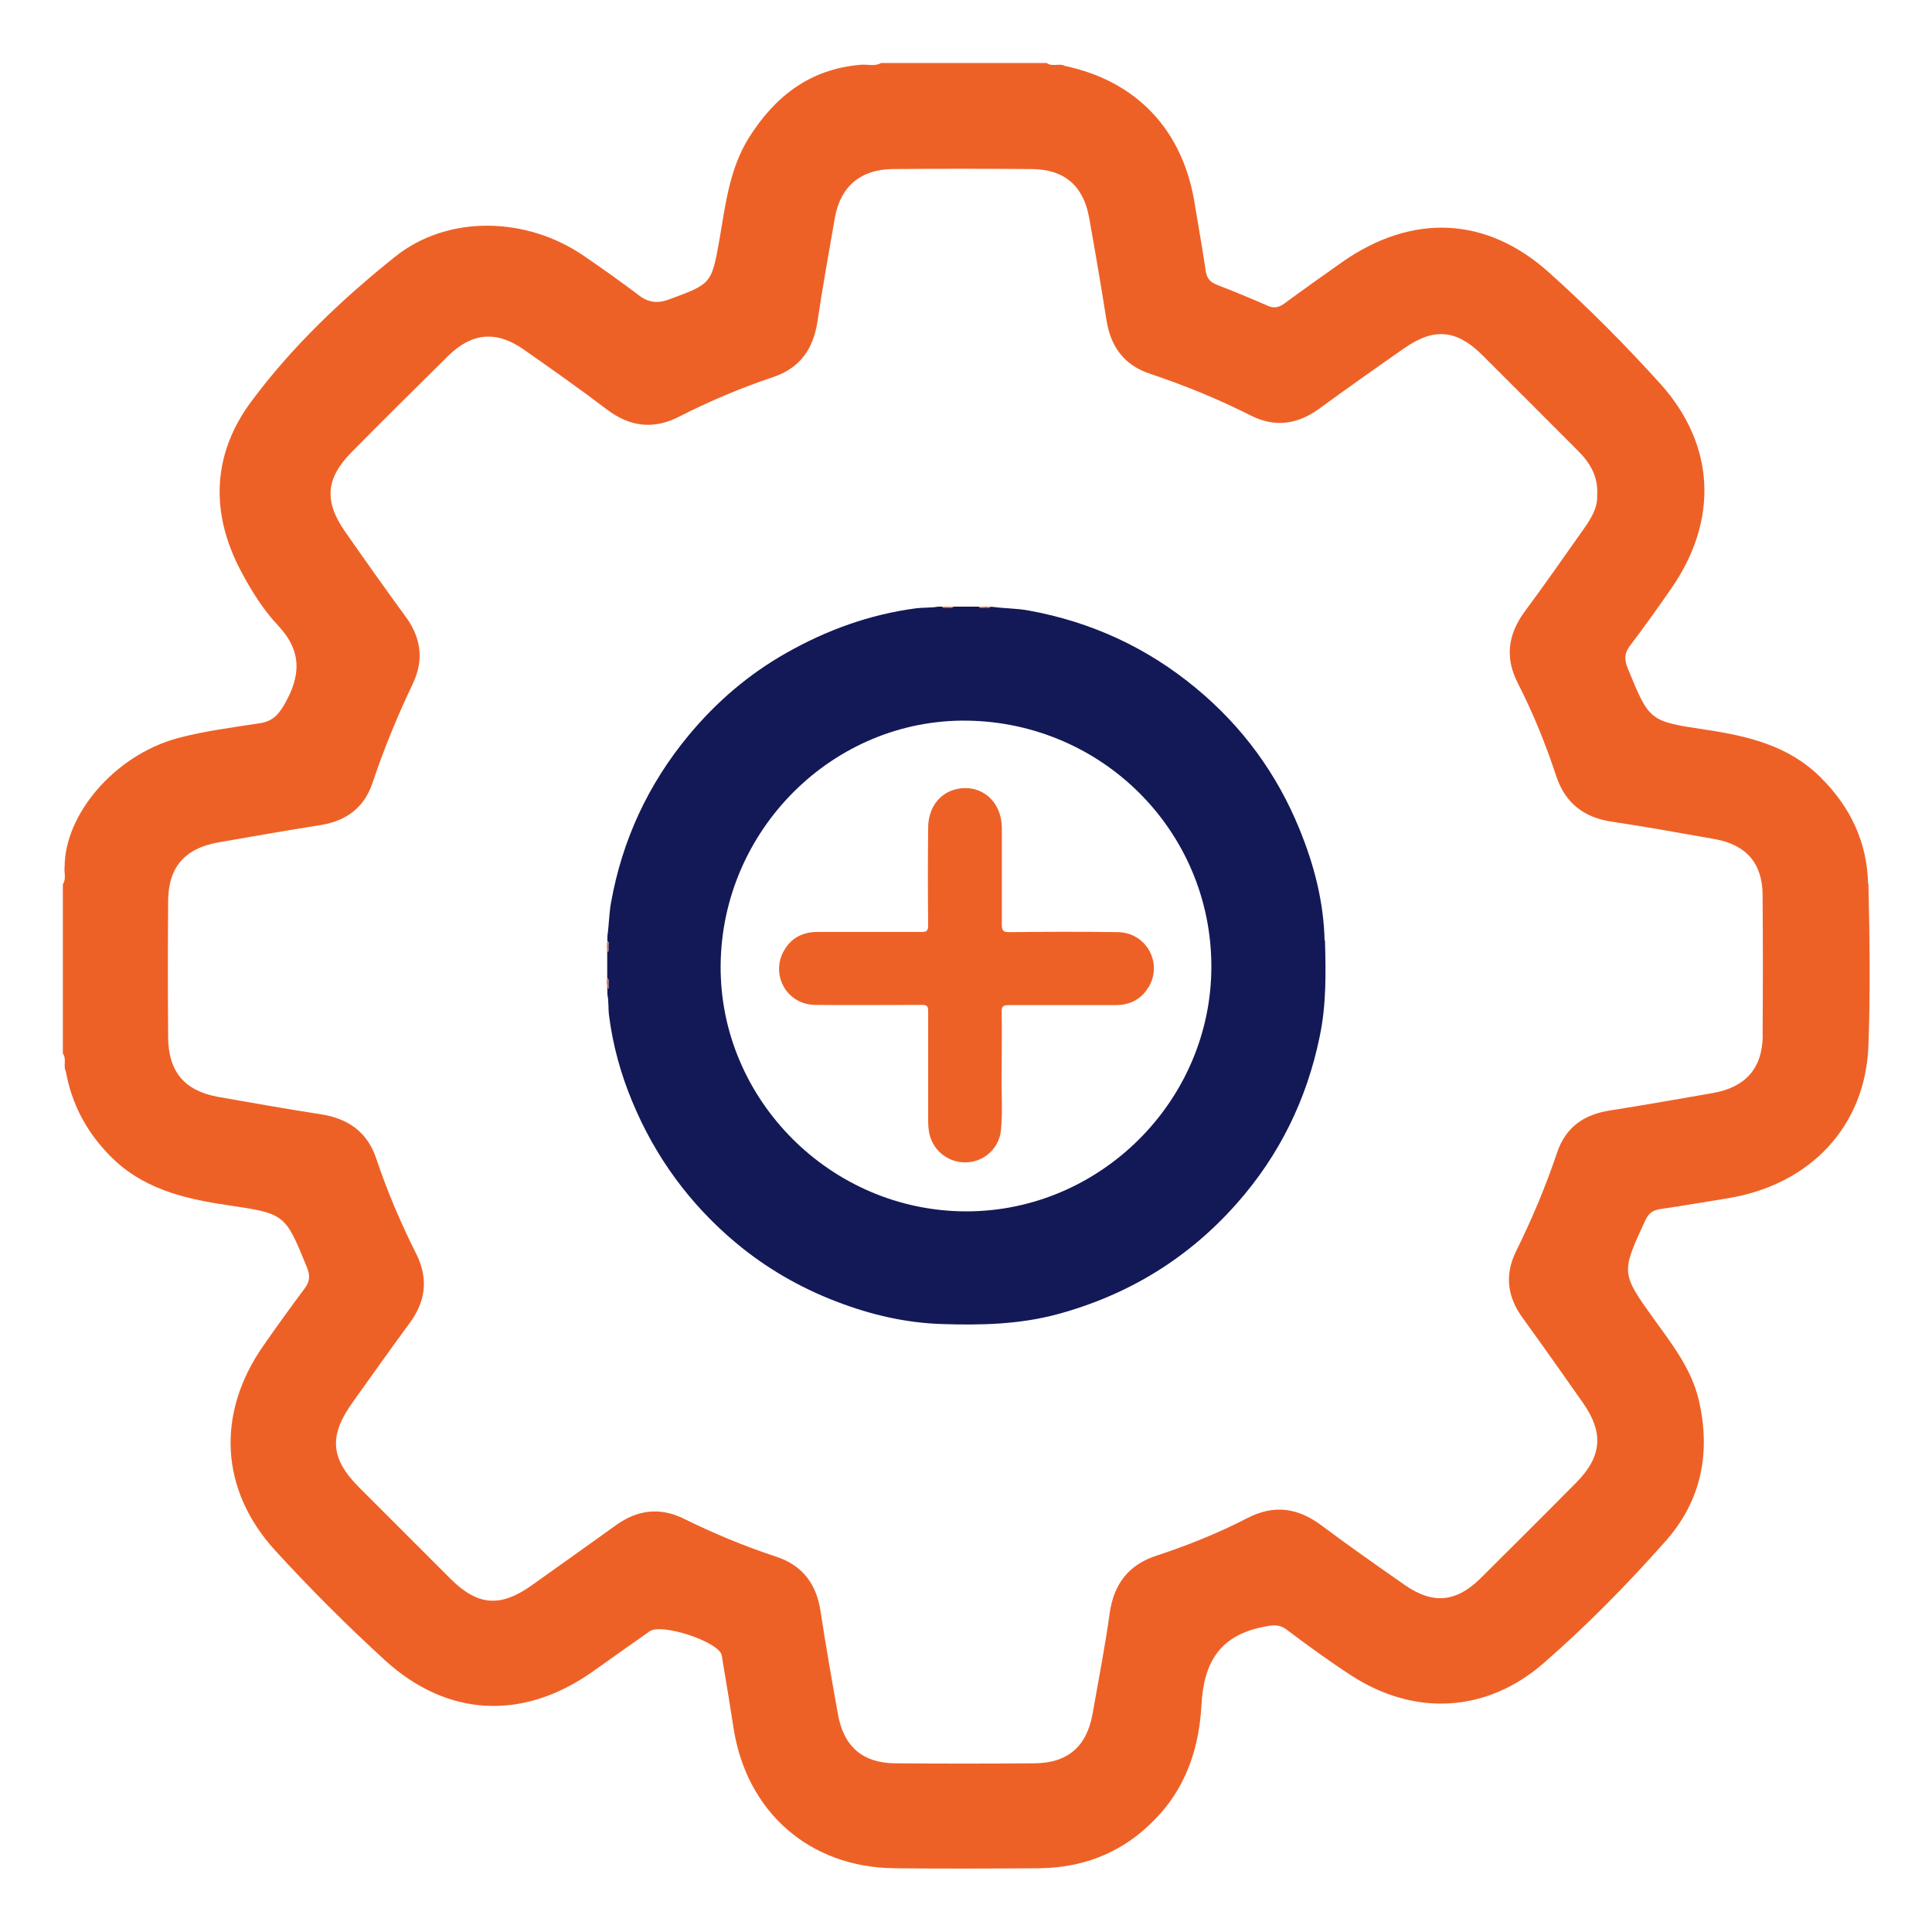 <?xml version="1.0" encoding="UTF-8"?>
<svg xmlns="http://www.w3.org/2000/svg" version="1.1" viewBox="0 0 106.97 106.97">
  <defs>
    <style>
      .cls-1 {
        fill: none;
      }

      .cls-2 {
        fill: #131956;
      }

      .cls-3 {
        fill: #ee6126;
      }
    </style>
  </defs>
  <!-- Generator: Adobe Illustrator 28.6.0, SVG Export Plug-In . SVG Version: 1.2.0 Build 709)  -->
  <g>
    <g id="Camada_1">
      <g>
        <g>
          <path class="cls-3" d="M33.61,54.17c.07.08.02.19.04.28v.21s0,.09-.04.13c.09-.02.07-.09.06-.15,0-.05,0-.1,0-.15,0-.11.05-.23-.07-.31ZM33.67,52.46c0-.05,0-.11,0-.16,0-.06.03-.13-.06-.15.05.04.04.09.04.15v.18c-.02.1.03.2-.04.29.11-.08.07-.21.07-.31ZM52.49,33.64h-.18c-.05,0-.11,0-.16-.04.02.09.09.07.15.07h.16c.11,0,.23.05.31-.07-.09.07-.19.02-.29.04ZM54.66,33.64h-.21c-.09-.02-.2.03-.28-.04.08.11.2.07.31.07.05,0,.1,0,.15,0,.06,0,.14.04.15-.06-.04.04-.08.04-.13.04Z"/>
          <path class="cls-3" d="M52.78,33.6c-.08.11-.21.07-.31.07-.02,0-.02-.02-.02-.03,0,0,0-.02,0-.02,0-.02.02-.02.02-.02h.31Z"/>
          <path class="cls-3" d="M54.51,33.64h0s-.02.03-.02.03c-.11,0-.24.05-.31-.07h.31s.03.02.03.04Z"/>
          <path class="cls-3" d="M33.61,52.77v-.31s.02-.03.04-.02c0,0,.02,0,.03.02,0,.11.05.23-.07.31Z"/>
          <path class="cls-3" d="M33.67,54.48s-.02.02-.03.02c-.02,0-.03,0-.04-.03v-.31c.11.08.07.2.07.31Z"/>
          <path class="cls-3" d="M52.33,33.64h0s-.02.03-.03.03c-.06,0-.13.02-.15-.07h.16s.03.02.02.04Z"/>
          <path class="cls-3" d="M52.46,33.6v.07h-.16s0-.02,0-.03v-.04h.15Z"/>
          <path class="cls-3" d="M54.66,33.64s-.02.02-.02.02c-.05,0-.11,0-.15,0,0-.02,0-.02,0-.03v-.04h.15s.04.02.03.04Z"/>
          <path class="cls-3" d="M54.79,33.6c-.02.1-.09.07-.15.06v-.02s0-.03,0-.04h.16Z"/>
          <path class="cls-3" d="M33.67,52.3s-.02.03-.02.03c-.02,0-.03,0-.04-.02v-.15c.09.02.07.08.06.15Z"/>
          <path class="cls-3" d="M33.67,52.46h-.07v-.15h.04s.02,0,.02,0c0,.05,0,.11,0,.16Z"/>
          <path class="cls-3" d="M33.67,54.48c0,.05,0,.1,0,.15,0,.02-.02.02-.02.02-.02,0-.03,0-.04-.02v-.16h.04s.02,0,.03,0Z"/>
          <path class="cls-3" d="M33.61,54.79v-.15h.06c0,.06.03.14-.06.15Z"/>
        </g>
        <path class="cls-3" d="M103.43,48.93c-.05-2.3-.98-4.26-2.64-5.9-1.76-1.75-4.02-2.28-6.36-2.63-3.12-.47-3.11-.47-4.31-3.41-.2-.49-.18-.83.13-1.24.78-1.03,1.54-2.09,2.28-3.16,2.62-3.77,2.46-7.94-.6-11.34-1.94-2.15-3.99-4.21-6.14-6.14-3.5-3.16-7.63-3.3-11.49-.59-1.06.75-2.12,1.5-3.17,2.27-.32.24-.6.3-.96.13-.92-.4-1.85-.79-2.79-1.15-.37-.15-.56-.35-.62-.76-.18-1.22-.4-2.44-.6-3.66-.63-4.11-3.19-6.85-7.2-7.7-.31-.17-.7.07-1-.16h-9.18c-.37.21-.77.05-1.16.1h0c-2.79.24-4.73,1.76-6.17,4.06-1.06,1.71-1.28,3.67-1.61,5.58-.44,2.49-.44,2.48-2.8,3.35-.61.23-1.12.18-1.64-.21-.99-.75-1.99-1.46-3.01-2.16-3.22-2.24-7.59-2.33-10.51,0-2.95,2.36-5.71,4.98-7.96,8.01-2.16,2.9-2.3,6.14-.59,9.38.58,1.1,1.25,2.17,2.09,3.06,1.31,1.41,1.23,2.76.34,4.32-.34.59-.66.95-1.35,1.06-1.54.24-3.09.43-4.61.84-3.53.98-6.2,4.26-6.22,7.07v.02c-.05.33.11.68-.1.99v9.37c.23.31,0,.69.17,1.01.32,1.77,1.12,3.29,2.38,4.59,1.8,1.88,4.14,2.44,6.59,2.8,3.19.47,3.17.48,4.39,3.48.18.47.13.76-.15,1.14-.78,1.04-1.54,2.1-2.28,3.16-2.61,3.74-2.41,7.98.66,11.34,1.93,2.11,3.96,4.14,6.07,6.07,3.46,3.16,7.64,3.35,11.48.65,1.06-.75,2.12-1.51,3.18-2.25.66-.46,3.74.55,3.98,1.29.03.09.03.19.05.29.21,1.25.42,2.5.61,3.75.71,4.66,4.2,7.74,8.9,7.79,2.67.03,5.34.02,8.01,0,2.71-.02,5-1.05,6.78-3.09,1.48-1.69,2.1-3.77,2.22-5.92.12-2.36.99-3.86,3.41-4.35.51-.1.86-.18,1.31.15,1.17.88,2.35,1.74,3.58,2.54,3.5,2.27,7.48,2.06,10.63-.67,2.4-2.09,4.64-4.37,6.75-6.75,2.01-2.25,2.53-4.93,1.86-7.82-.4-1.72-1.47-3.09-2.48-4.49-1.84-2.56-1.82-2.57-.49-5.46.19-.41.42-.58.86-.64,1.25-.18,2.51-.4,3.75-.6,4.54-.76,7.58-3.98,7.75-8.43.11-2.99.07-5.98,0-8.98ZM97.6,57.33c-.02,1.82-.95,2.87-2.77,3.19-1.89.33-3.77.66-5.67.96-1.45.22-2.47.92-2.95,2.34-.63,1.88-1.4,3.7-2.28,5.48-.63,1.3-.47,2.51.37,3.66,1.12,1.55,2.23,3.12,3.33,4.69,1.18,1.67,1.07,2.99-.35,4.43-1.76,1.78-3.54,3.55-5.32,5.32-1.34,1.32-2.64,1.44-4.19.35-1.55-1.08-3.09-2.16-4.6-3.29-1.31-.98-2.63-1.17-4.1-.41-1.61.83-3.3,1.51-5.03,2.08-1.55.5-2.37,1.57-2.6,3.19-.26,1.87-.62,3.72-.95,5.58-.32,1.8-1.38,2.72-3.22,2.73-2.57.02-5.14.02-7.72,0-1.78-.02-2.83-.92-3.15-2.69-.34-1.89-.67-3.78-.96-5.68-.22-1.53-.98-2.58-2.46-3.07-1.76-.58-3.47-1.29-5.13-2.11-1.33-.65-2.57-.48-3.75.37-1.56,1.12-3.12,2.23-4.68,3.34-1.73,1.22-2.98,1.12-4.49-.39-1.68-1.68-3.36-3.36-5.04-5.04-1.6-1.6-1.7-2.87-.35-4.74,1.04-1.45,2.07-2.91,3.13-4.35.9-1.21,1.06-2.47.38-3.84-.86-1.71-1.61-3.47-2.22-5.29-.5-1.48-1.57-2.22-3.09-2.45-1.89-.29-3.78-.63-5.67-.96-1.86-.34-2.75-1.4-2.76-3.3-.02-2.51-.02-5.01,0-7.52,0-1.89.92-2.94,2.78-3.27,1.89-.33,3.78-.66,5.67-.96,1.41-.23,2.4-.96,2.86-2.32.63-1.88,1.38-3.71,2.23-5.49.62-1.29.48-2.51-.35-3.67-1.15-1.57-2.28-3.17-3.39-4.76-1.18-1.69-1.08-2.96.38-4.43,1.76-1.78,3.55-3.55,5.33-5.31,1.31-1.29,2.67-1.41,4.19-.34,1.54,1.08,3.09,2.17,4.59,3.31,1.27.96,2.57,1.13,4,.4,1.68-.86,3.42-1.59,5.2-2.19,1.49-.5,2.23-1.55,2.46-3.08.29-1.93.63-3.84.97-5.77.31-1.71,1.42-2.65,3.19-2.67,2.57-.02,5.14-.02,7.72,0,1.79.02,2.84.92,3.16,2.68.34,1.89.66,3.77.96,5.67.23,1.48.97,2.51,2.43,2.99,1.91.64,3.77,1.4,5.57,2.31,1.31.66,2.56.5,3.75-.36,1.58-1.15,3.17-2.28,4.77-3.39,1.61-1.12,2.86-1.01,4.26.37,1.77,1.76,3.55,3.55,5.32,5.32.66.66,1.14,1.41,1.07,2.49.03.68-.34,1.28-.76,1.87-1.07,1.51-2.12,3.03-3.23,4.52-.94,1.27-1.14,2.56-.4,4,.84,1.65,1.54,3.36,2.12,5.13.5,1.51,1.55,2.32,3.12,2.54,1.89.28,3.78.63,5.67.96,1.73.31,2.63,1.34,2.64,3.08.02,2.61.02,5.21,0,7.81Z"/>
        <path class="cls-2" d="M73.34,52.08c-.05-2.15-.58-4.19-1.39-6.17-1.25-3.07-3.16-5.68-5.72-7.8-2.71-2.25-5.81-3.68-9.29-4.31-.66-.12-1.33-.11-1.99-.2h-.15c-.02.1-.09.07-.15.06-.05,0-.11,0-.15,0-.11,0-.24.05-.31-.07h-1.4c-.08.11-.21.07-.31.07h-.16c-.06,0-.13.02-.15-.07h-.23c-.4.07-.82.04-1.22.09-2.56.34-4.94,1.2-7.18,2.47-2.09,1.18-3.87,2.71-5.4,4.55-2.25,2.71-3.69,5.81-4.31,9.28-.11.61-.11,1.23-.2,1.84v.31c.09.02.07.08.06.15,0,.05,0,.11,0,.16,0,.11.05.23-.07.31v1.4c.11.08.07.2.07.31,0,.05,0,.1,0,.15,0,.06.03.14-.06.15v.31c.08.37.04.76.09,1.15.21,1.65.65,3.25,1.29,4.78,1.27,3.06,3.18,5.67,5.72,7.8,1.67,1.4,3.54,2.48,5.57,3.26,1.89.73,3.84,1.19,5.88,1.25,2.14.07,4.26.02,6.35-.54,3.93-1.06,7.27-3.1,9.96-6.15,2.35-2.66,3.87-5.76,4.58-9.24.37-1.76.34-3.54.29-5.33ZM53.47,67.07c-7.48-.02-13.63-6.2-13.57-13.62.06-7.51,6.24-13.65,13.65-13.55,7.5.11,13.5,6.13,13.52,13.58.02,7.45-6.15,13.61-13.6,13.59Z"/>
        <path class="cls-3" d="M52.89,53.55c.04-.05.05-.11.02-.17h1.17c-.36.29-.78.23-1.19.17Z"/>
        <path class="cls-3" d="M53.99,53.54c-.35.06-.71.11-1-.16h.98c.02.05.03.11.03.16Z"/>
        <path class="cls-3" d="M53.38,53.02s.1-.06.16-.03c.06.35.11.7-.16,1v-.98Z"/>
        <path class="cls-3" d="M53.38,52.98c.28.3.22.65.16,1l-.09.02-.08-.04v-.98Z"/>
        <path class="cls-1" d="M53.55,39.91c-7.4-.1-13.58,6.04-13.65,13.55-.06,7.43,6.09,13.6,13.57,13.62,7.45.02,13.61-6.14,13.6-13.59-.02-7.45-6.02-13.47-13.52-13.58ZM61.76,55.65c-1.96,0-3.93,0-5.9,0-.31,0-.41.06-.4.39.02,1.04,0,2.07,0,3.32-.03.93.07,2.09-.04,3.23-.11,1.02-.96,1.76-1.97,1.77-1.02,0-1.87-.73-2.02-1.73-.05-.34-.04-.67-.04-1.01,0-1.87,0-3.74,0-5.62,0-.28-.06-.37-.36-.36-1.96,0-3.93.02-5.9,0-1.59-.02-2.51-1.71-1.69-3.06.4-.67,1.03-.98,1.82-.98,1.91,0,3.83,0,5.74,0,.3,0,.39-.05.39-.37-.02-1.8-.02-3.59,0-5.39,0-1.14.66-1.99,1.67-2.17,1.32-.23,2.39.72,2.41,2.15,0,1.8,0,3.6,0,5.39,0,.34.1.4.41.4,2-.02,4-.03,6.01,0,1.58.02,2.51,1.71,1.7,3.06-.4.67-1.03.98-1.82.98Z"/>
        <path class="cls-3" d="M63.58,54.67c-.4.67-1.03.98-1.82.98-1.96,0-3.93,0-5.9,0-.31,0-.41.06-.4.39.02,1.04,0,2.07,0,3.32-.03.93.07,2.09-.04,3.23-.11,1.02-.96,1.76-1.97,1.77-1.02,0-1.87-.73-2.02-1.73-.05-.34-.04-.67-.04-1.01,0-1.87,0-3.74,0-5.62,0-.28-.06-.37-.36-.36-1.96,0-3.93.02-5.9,0-1.59-.02-2.51-1.71-1.69-3.06.4-.67,1.03-.98,1.82-.98,1.91,0,3.83,0,5.74,0,.3,0,.39-.05.39-.37-.02-1.8-.02-3.59,0-5.39,0-1.14.66-1.99,1.67-2.17,1.32-.23,2.39.72,2.41,2.15,0,1.8,0,3.6,0,5.39,0,.34.1.4.41.4,2-.02,4-.03,6.01,0,1.58.02,2.51,1.71,1.7,3.06Z"/>
      </g>
    </g>
  </g>
</svg>